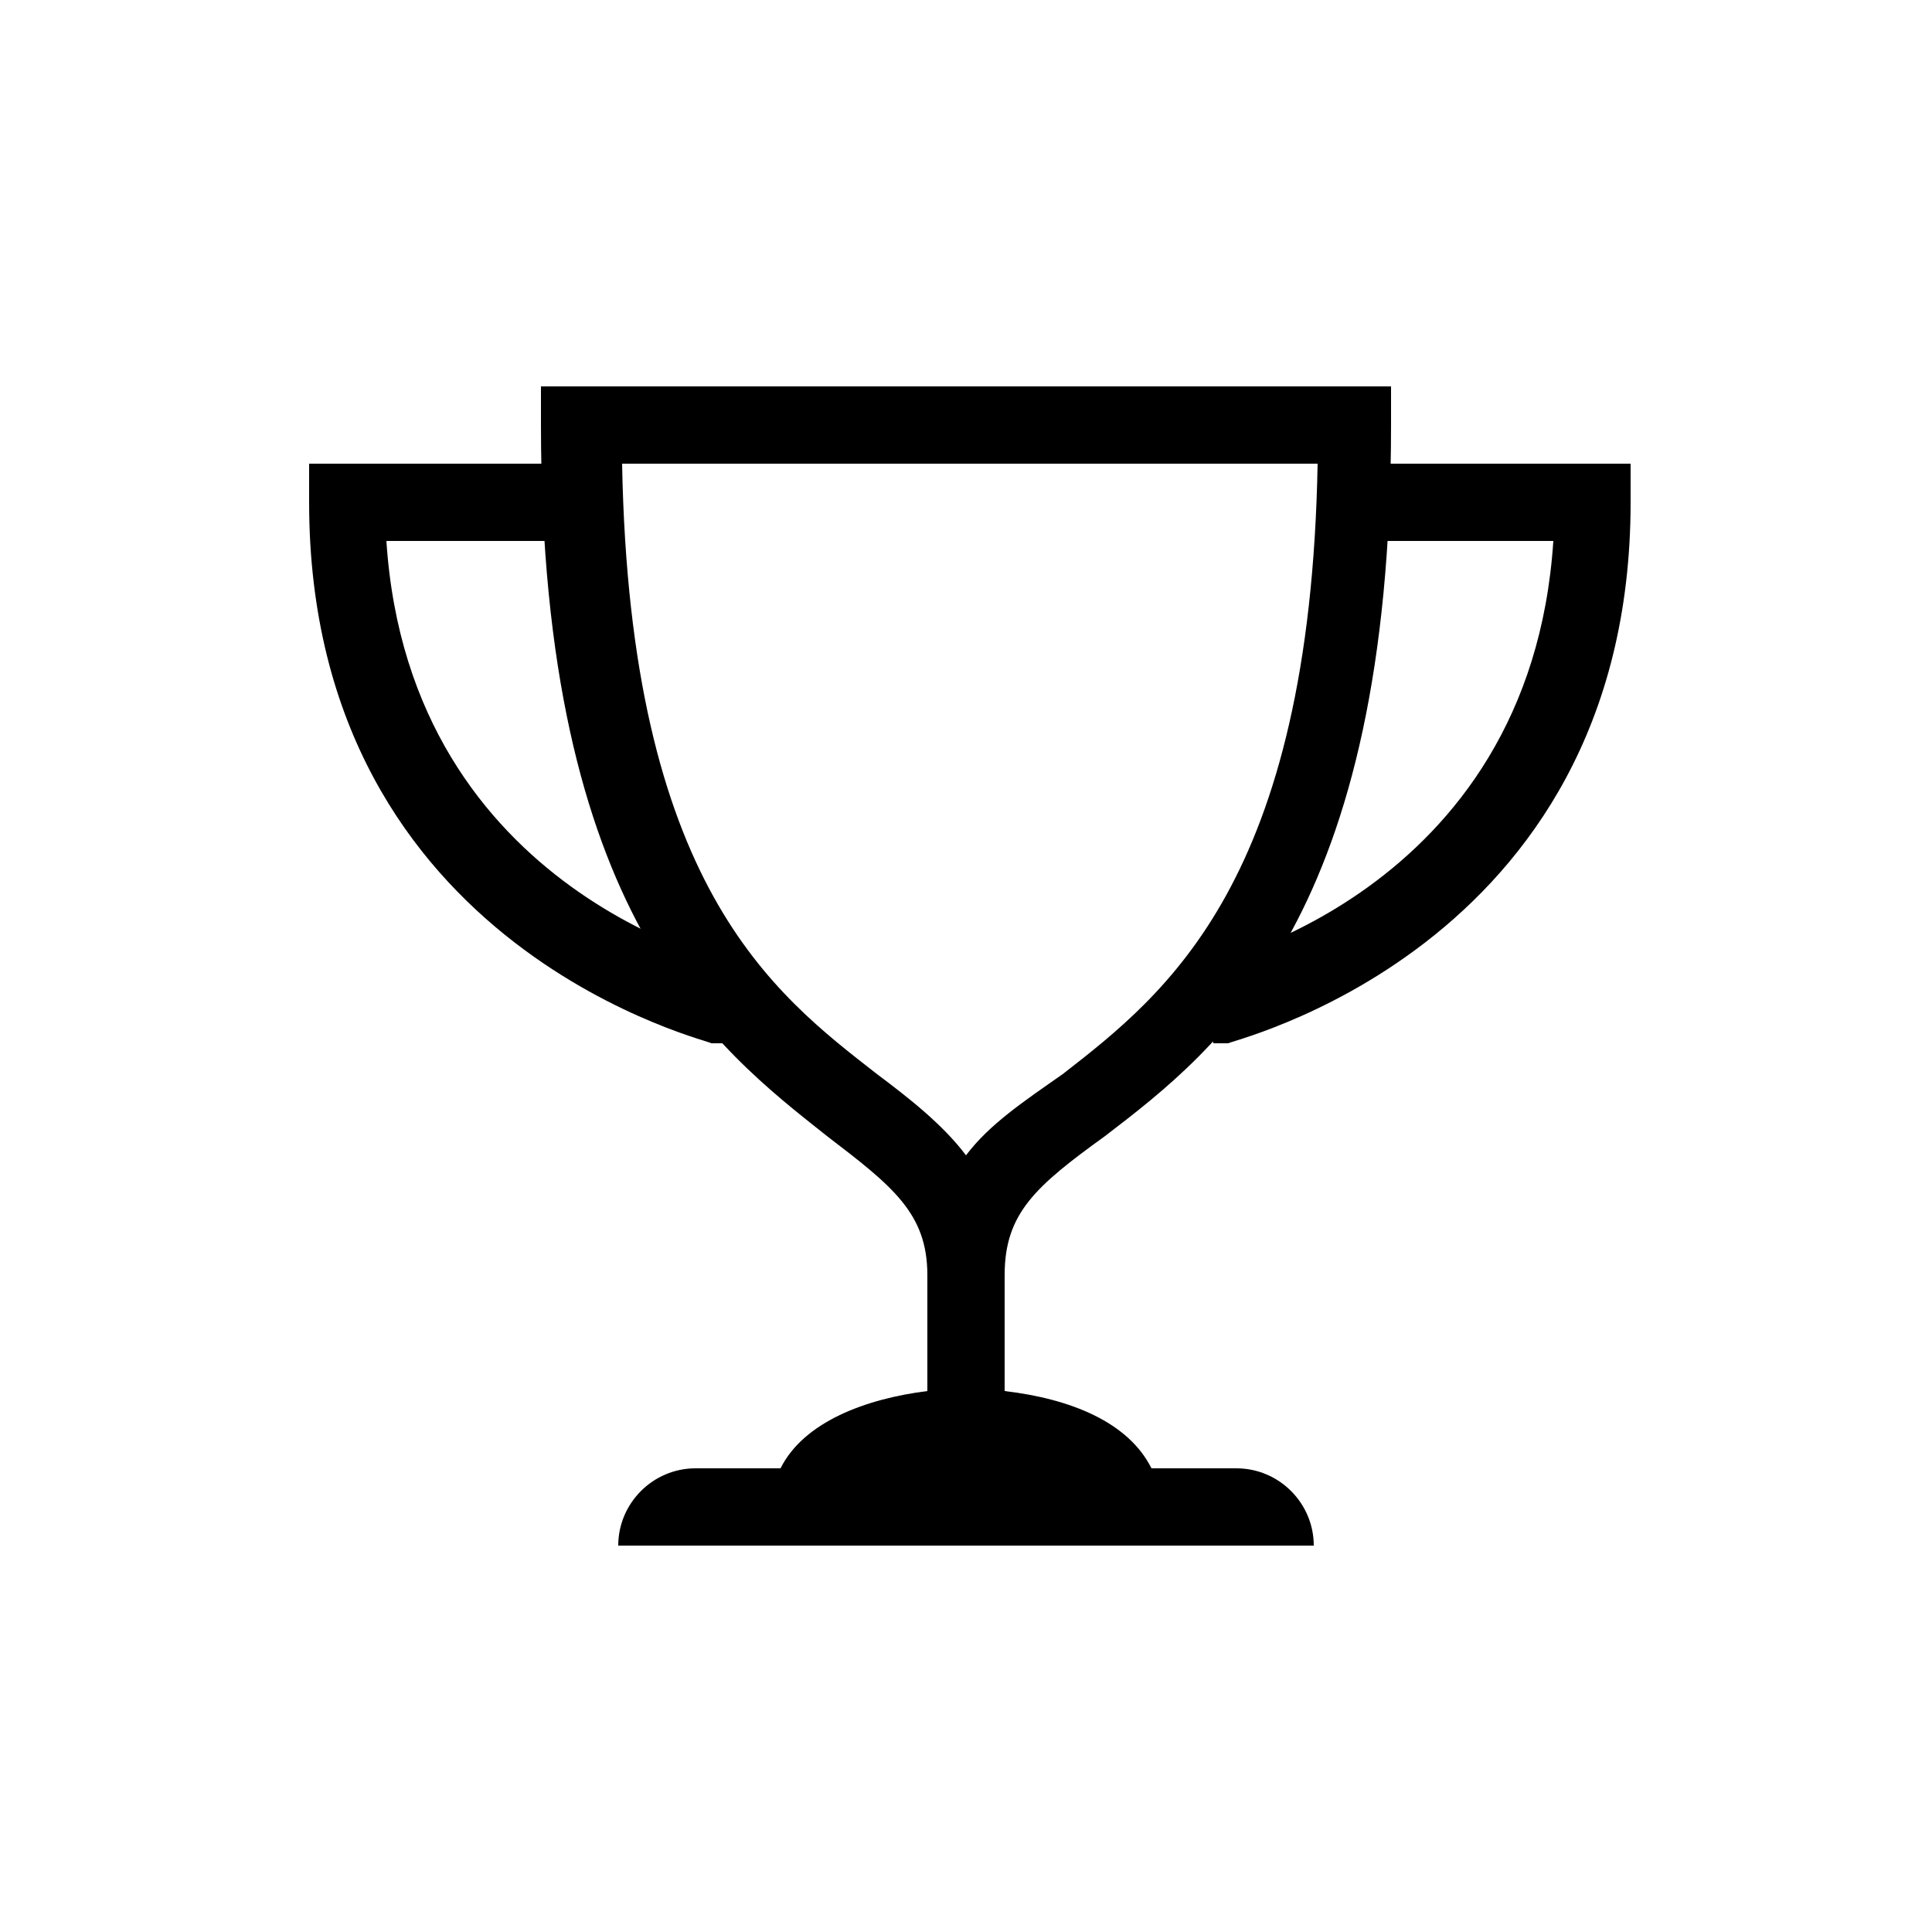 <svg xmlns:xlink="http://www.w3.org/1999/xlink" xmlns="http://www.w3.org/2000/svg" viewBox="0 0 50 50"
     enable-background="new 0 0 50 50">
    <path d="M28.6 29.4c3-2.3 7.4-5.7 7.4-18.4v-1H14v1c0 12.7 4.5 16.1 7.4 18.4 1.7 1.3 2.6 2 2.6 3.6v3c-1.6.2-3.2.8-3.8 2H18c-1.1 0-2 .9-2 2h18c0-1.1-.9-2-2-2h-2.2c-.6-1.2-2.1-1.8-3.8-2v-3c0-1.6.8-2.3 2.6-3.6zm-3.6.5c-.6-.8-1.5-1.5-2.3-2.1-2.7-2.1-6.4-4.9-6.6-15.8h18c-.2 10.8-3.9 13.7-6.6 15.8-1 .7-1.9 1.3-2.5 2.1z"/>
    <path id="handle" d="M18.4 27C18.7 27 8 24.7 8 13v-1h7v2h-5c.6 9.2 9.1 11 9.2 11l-.4 2z"/>
    <use xlink:href="#handle" transform="scale(-1 1)" x="-50.2"/>
</svg>